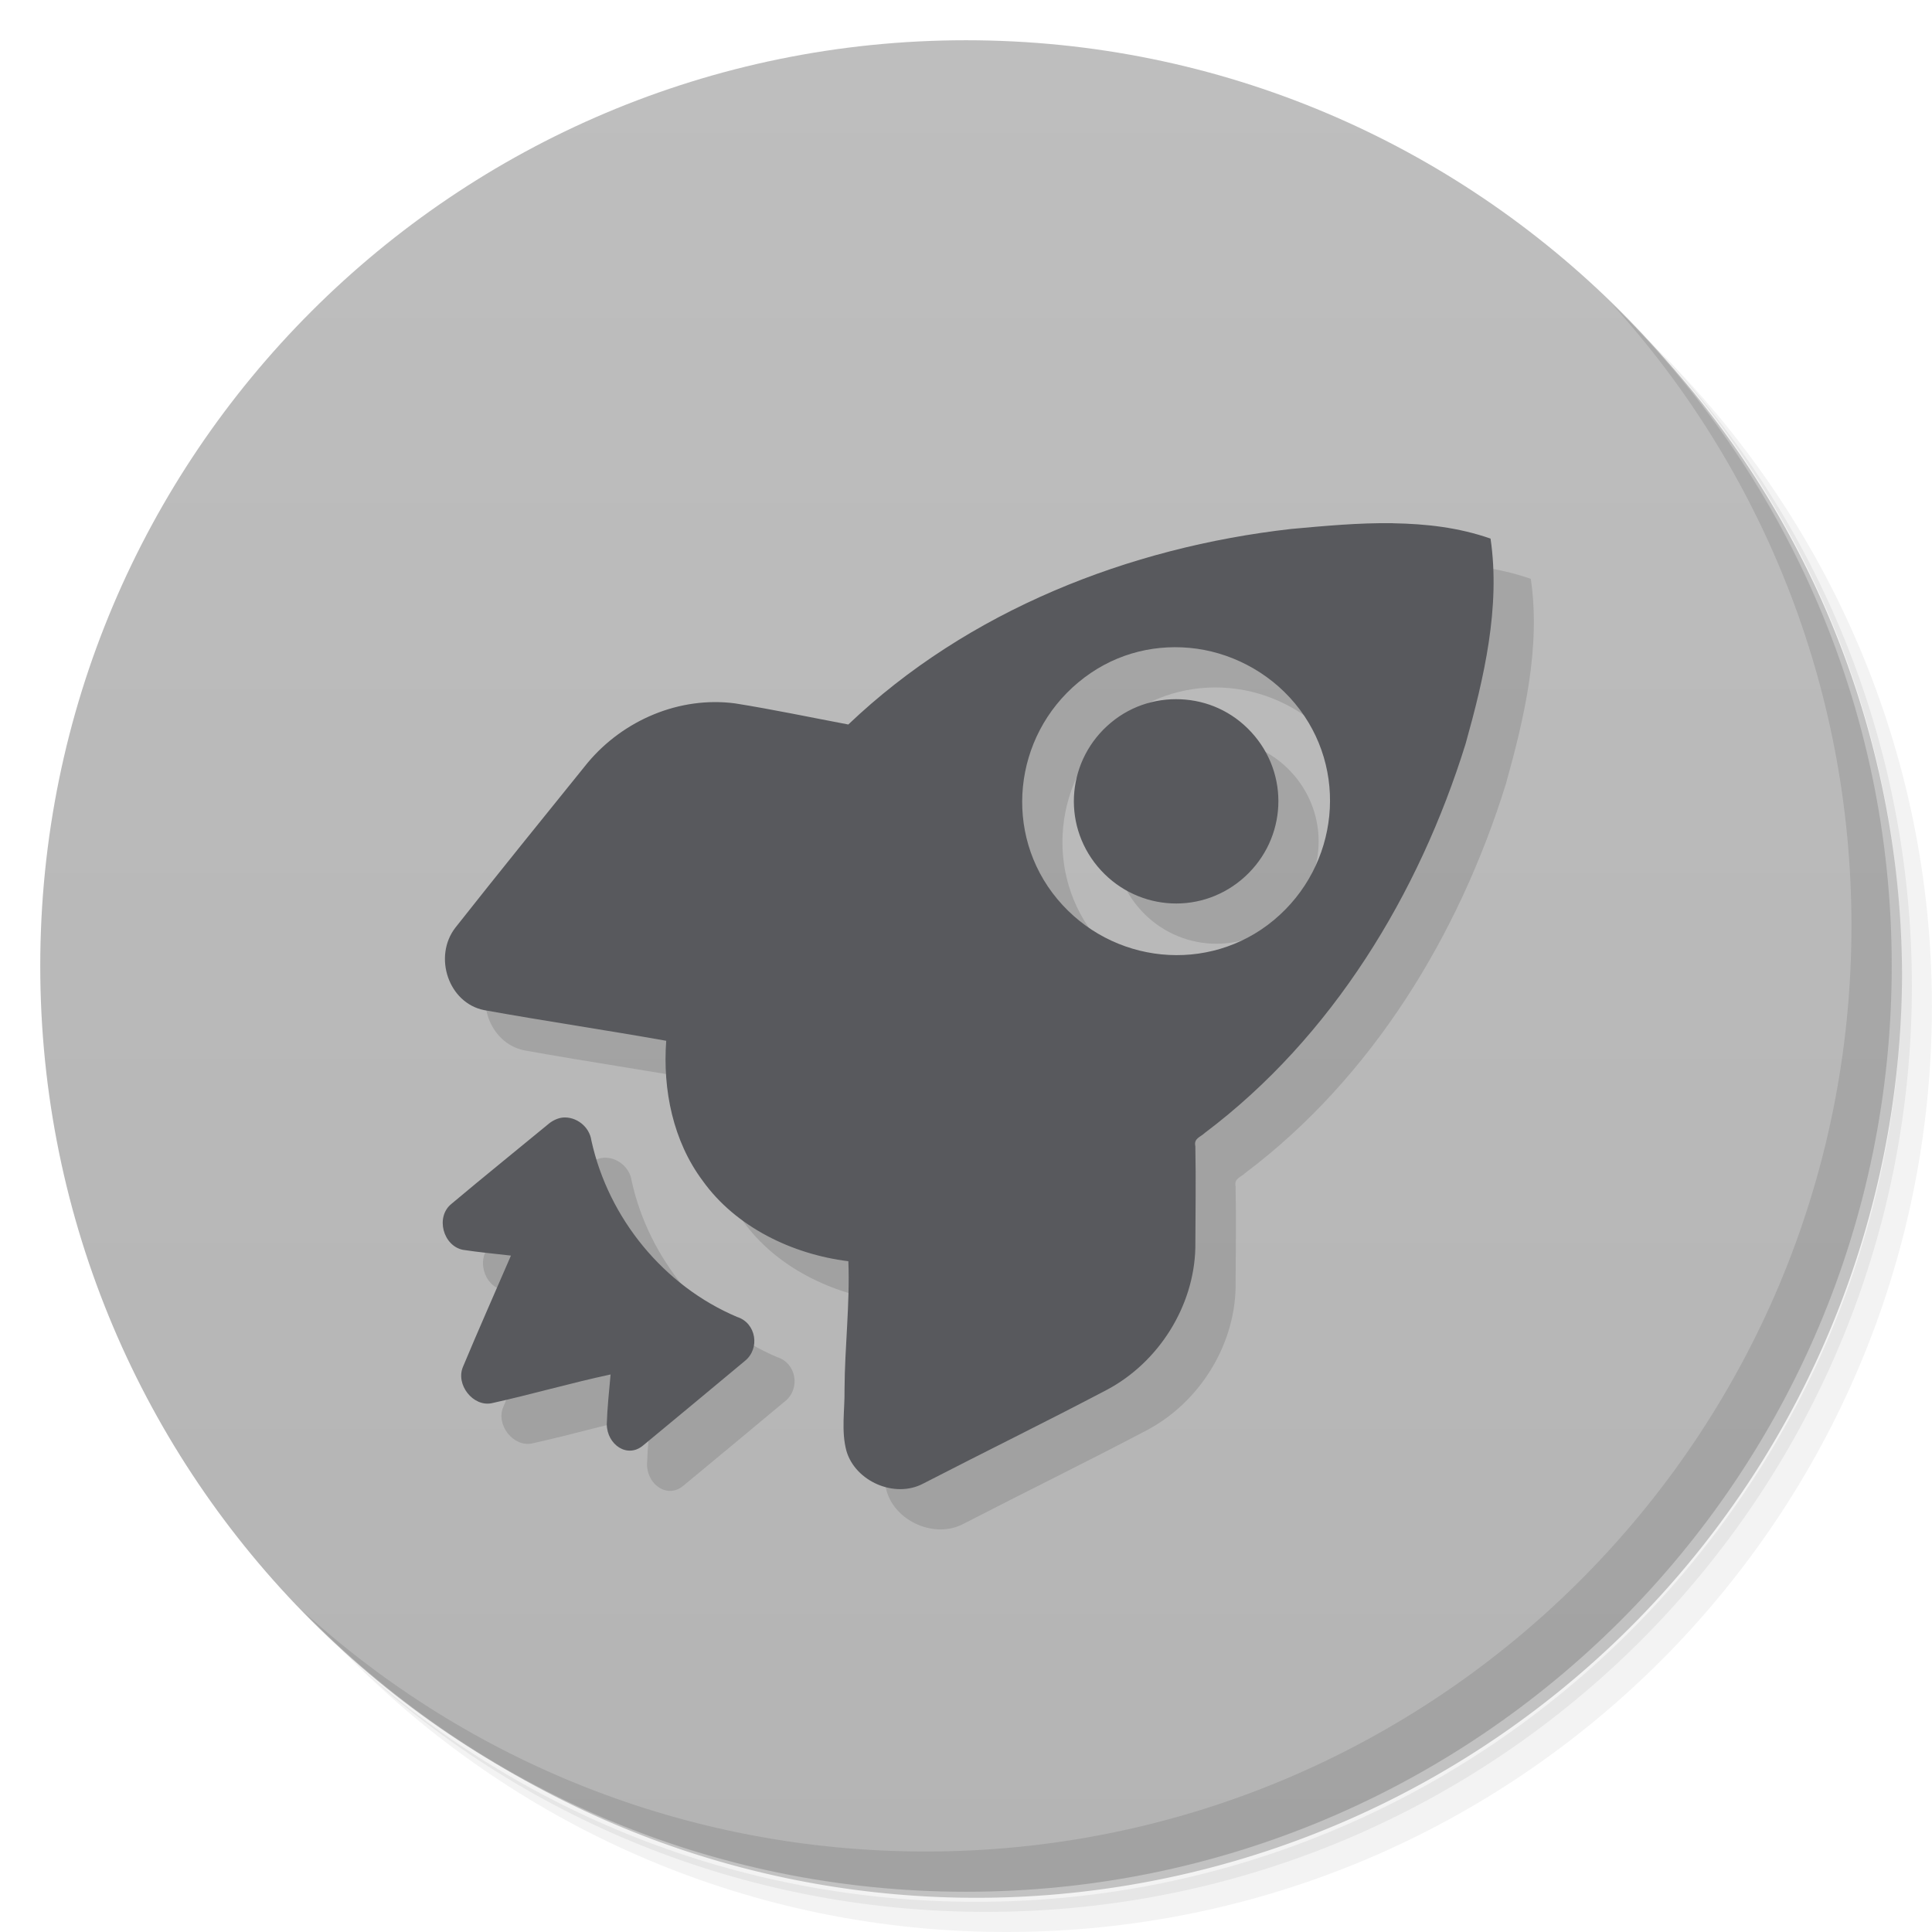 <svg version="1.1" viewBox="0 0 48 48" xmlns="http://www.w3.org/2000/svg">
 <defs>
  <linearGradient id="linearGradient3764" x1="1" x2="47" gradientTransform="matrix(0 -1 1 0 -1.5e-6 48)" gradientUnits="userSpaceOnUse">
   <stop style="stop-color:#b4b4b4" offset="0"/>
   <stop style="stop-color:#bebebe" offset="1"/>
  </linearGradient>
 </defs>
 <path d="m36.31 5c5.859 4.062 9.688 10.831 9.688 18.5 0 12.426-10.07 22.5-22.5 22.5-7.669 0-14.438-3.828-18.5-9.688 1.037 1.822 2.306 3.499 3.781 4.969 4.085 3.712 9.514 5.969 15.469 5.969 12.703 0 23-10.298 23-23 0-5.954-2.256-11.384-5.969-15.469-1.469-1.475-3.147-2.744-4.969-3.781zm4.969 3.781c3.854 4.113 6.219 9.637 6.219 15.719 0 12.703-10.297 23-23 23-6.081 0-11.606-2.364-15.719-6.219 4.16 4.144 9.883 6.719 16.219 6.719 12.703 0 23-10.298 23-23 0-6.335-2.575-12.06-6.719-16.219z" style="opacity:.05"/>
 <path d="m41.28 8.781c3.712 4.085 5.969 9.514 5.969 15.469 0 12.703-10.297 23-23 23-5.954 0-11.384-2.256-15.469-5.969 4.113 3.854 9.637 6.219 15.719 6.219 12.703 0 23-10.298 23-23 0-6.081-2.364-11.606-6.219-15.719z" style="opacity:.1"/>
 <path d="m31.25 2.375c8.615 3.154 14.75 11.417 14.75 21.13 0 12.426-10.07 22.5-22.5 22.5-9.708 0-17.971-6.135-21.12-14.75a23 23 0 0 0 44.875-7 23 23 0 0 0-16-21.875z" style="opacity:.2"/>
 <path d="m24 1c12.703 0 23 10.297 23 23s-10.297 23-23 23-23-10.297-23-23 10.297-23 23-23z" style="fill:url(#linearGradient3764)"/>
 <path d="m40.03 7.531c3.712 4.084 5.969 9.514 5.969 15.469 0 12.703-10.297 23-23 23-5.954 0-11.384-2.256-15.469-5.969 4.178 4.291 10.01 6.969 16.469 6.969 12.703 0 23-10.298 23-23 0-6.462-2.677-12.291-6.969-16.469z" style="opacity:.1"/>
 <path d="m35.603 14c0.839 0.015 1.631 0.104 2.429 0.381 0.251 1.701-0.163 3.466-0.619 5.096-1.161 3.739-3.316 7.288-6.477 9.668-0.116 0.11-0.281 0.136-0.238 0.333 0.017 0.828 2e-3 1.694 0 2.524-0.034 1.452-0.909 2.84-2.191 3.524-1.522 0.801-3.04 1.544-4.572 2.334-0.705 0.374-1.684-0.055-1.905-0.81-0.135-0.496-0.04-1.018-0.048-1.524 5e-3 -1.067 0.137-2.138 0.095-3.191-1.395-0.173-2.797-0.849-3.62-2-0.734-0.983-0.995-2.254-0.905-3.477-1.492-0.266-3.03-0.492-4.525-0.762-0.885-0.177-1.269-1.328-0.714-2.048 1.088-1.378 2.181-2.728 3.286-4.096 0.893-1.067 2.291-1.658 3.667-1.476 0.934 0.149 1.889 0.35 2.81 0.524 2.973-2.832 6.969-4.401 11-4.858 0.828-0.075 1.686-0.156 2.524-0.143zm-5.05 3.096c-0.974-0.088-1.952 0.182-2.762 0.857-1.621 1.35-1.874 3.76-0.524 5.382 1.35 1.621 3.76 1.874 5.382 0.524 1.621-1.35 1.874-3.76 0.524-5.382-0.675-0.811-1.645-1.292-2.619-1.381zm-0.095 1.286c0.649 0.059 1.264 0.364 1.715 0.905 0.901 1.082 0.749 2.671-0.333 3.572s-2.671 0.749-3.572-0.333-0.749-2.671 0.333-3.572c0.541-0.451 1.208-0.631 1.857-0.572zm-15.479 10.383c0.334-0.03 0.666 0.222 0.714 0.572 0.425 1.932 1.799 3.611 3.62 4.382 0.474 0.149 0.58 0.784 0.191 1.095-0.799 0.665-1.722 1.434-2.524 2.096-0.39 0.332-0.898-0.015-0.905-0.524 0.012-0.405 0.059-0.838 0.095-1.238-0.995 0.213-1.969 0.497-2.953 0.714-0.464 0.096-0.903-0.463-0.714-0.905 0.389-0.933 0.791-1.834 1.191-2.762-0.403-0.047-0.79-0.082-1.191-0.143-0.496-0.098-0.69-0.82-0.286-1.143 0.804-0.676 1.615-1.329 2.429-2 0.095-0.075 0.222-0.133 0.333-0.143z" style="fill-opacity:.118"/>
 <path d="m34.603 13c0.839 0.015 1.631 0.104 2.429 0.381 0.251 1.701-0.163 3.466-0.619 5.096-1.161 3.739-3.316 7.288-6.477 9.668-0.116 0.11-0.281 0.136-0.238 0.333 0.017 0.828 2e-3 1.694 0 2.524-0.034 1.452-0.909 2.84-2.191 3.524-1.522 0.801-3.04 1.544-4.572 2.334-0.705 0.374-1.684-0.055-1.905-0.81-0.135-0.496-0.04-1.018-0.048-1.524 5e-3 -1.067 0.137-2.138 0.095-3.191-1.395-0.173-2.797-0.849-3.62-2-0.734-0.983-0.995-2.254-0.905-3.477-1.492-0.266-3.03-0.492-4.525-0.762-0.885-0.177-1.269-1.328-0.714-2.048 1.088-1.378 2.181-2.728 3.286-4.096 0.893-1.067 2.291-1.658 3.667-1.476 0.934 0.149 1.889 0.35 2.81 0.524 2.973-2.832 6.969-4.401 11-4.858 0.828-0.075 1.686-0.156 2.524-0.143zm-5.05 3.096c-0.974-0.088-1.952 0.182-2.762 0.857-1.621 1.35-1.874 3.76-0.524 5.382 1.35 1.621 3.76 1.874 5.382 0.524 1.621-1.35 1.874-3.76 0.524-5.382-0.675-0.811-1.645-1.292-2.619-1.381zm-0.095 1.286c0.649 0.059 1.264 0.364 1.715 0.905 0.901 1.082 0.749 2.671-0.333 3.572s-2.671 0.749-3.572-0.333-0.749-2.671 0.333-3.572c0.541-0.451 1.208-0.631 1.857-0.572zm-15.479 10.383c0.334-0.03 0.666 0.222 0.714 0.572 0.425 1.932 1.799 3.611 3.62 4.382 0.474 0.149 0.58 0.784 0.191 1.095-0.799 0.665-1.722 1.434-2.524 2.096-0.39 0.332-0.898-0.015-0.905-0.524 0.012-0.405 0.059-0.838 0.095-1.238-0.995 0.213-1.969 0.497-2.953 0.714-0.464 0.096-0.903-0.463-0.714-0.905 0.389-0.933 0.791-1.834 1.191-2.762-0.403-0.047-0.79-0.082-1.191-0.143-0.496-0.098-0.69-0.82-0.286-1.143 0.804-0.676 1.615-1.329 2.429-2 0.095-0.075 0.222-0.133 0.333-0.143z" style="fill:#58595d"/>
</svg>
